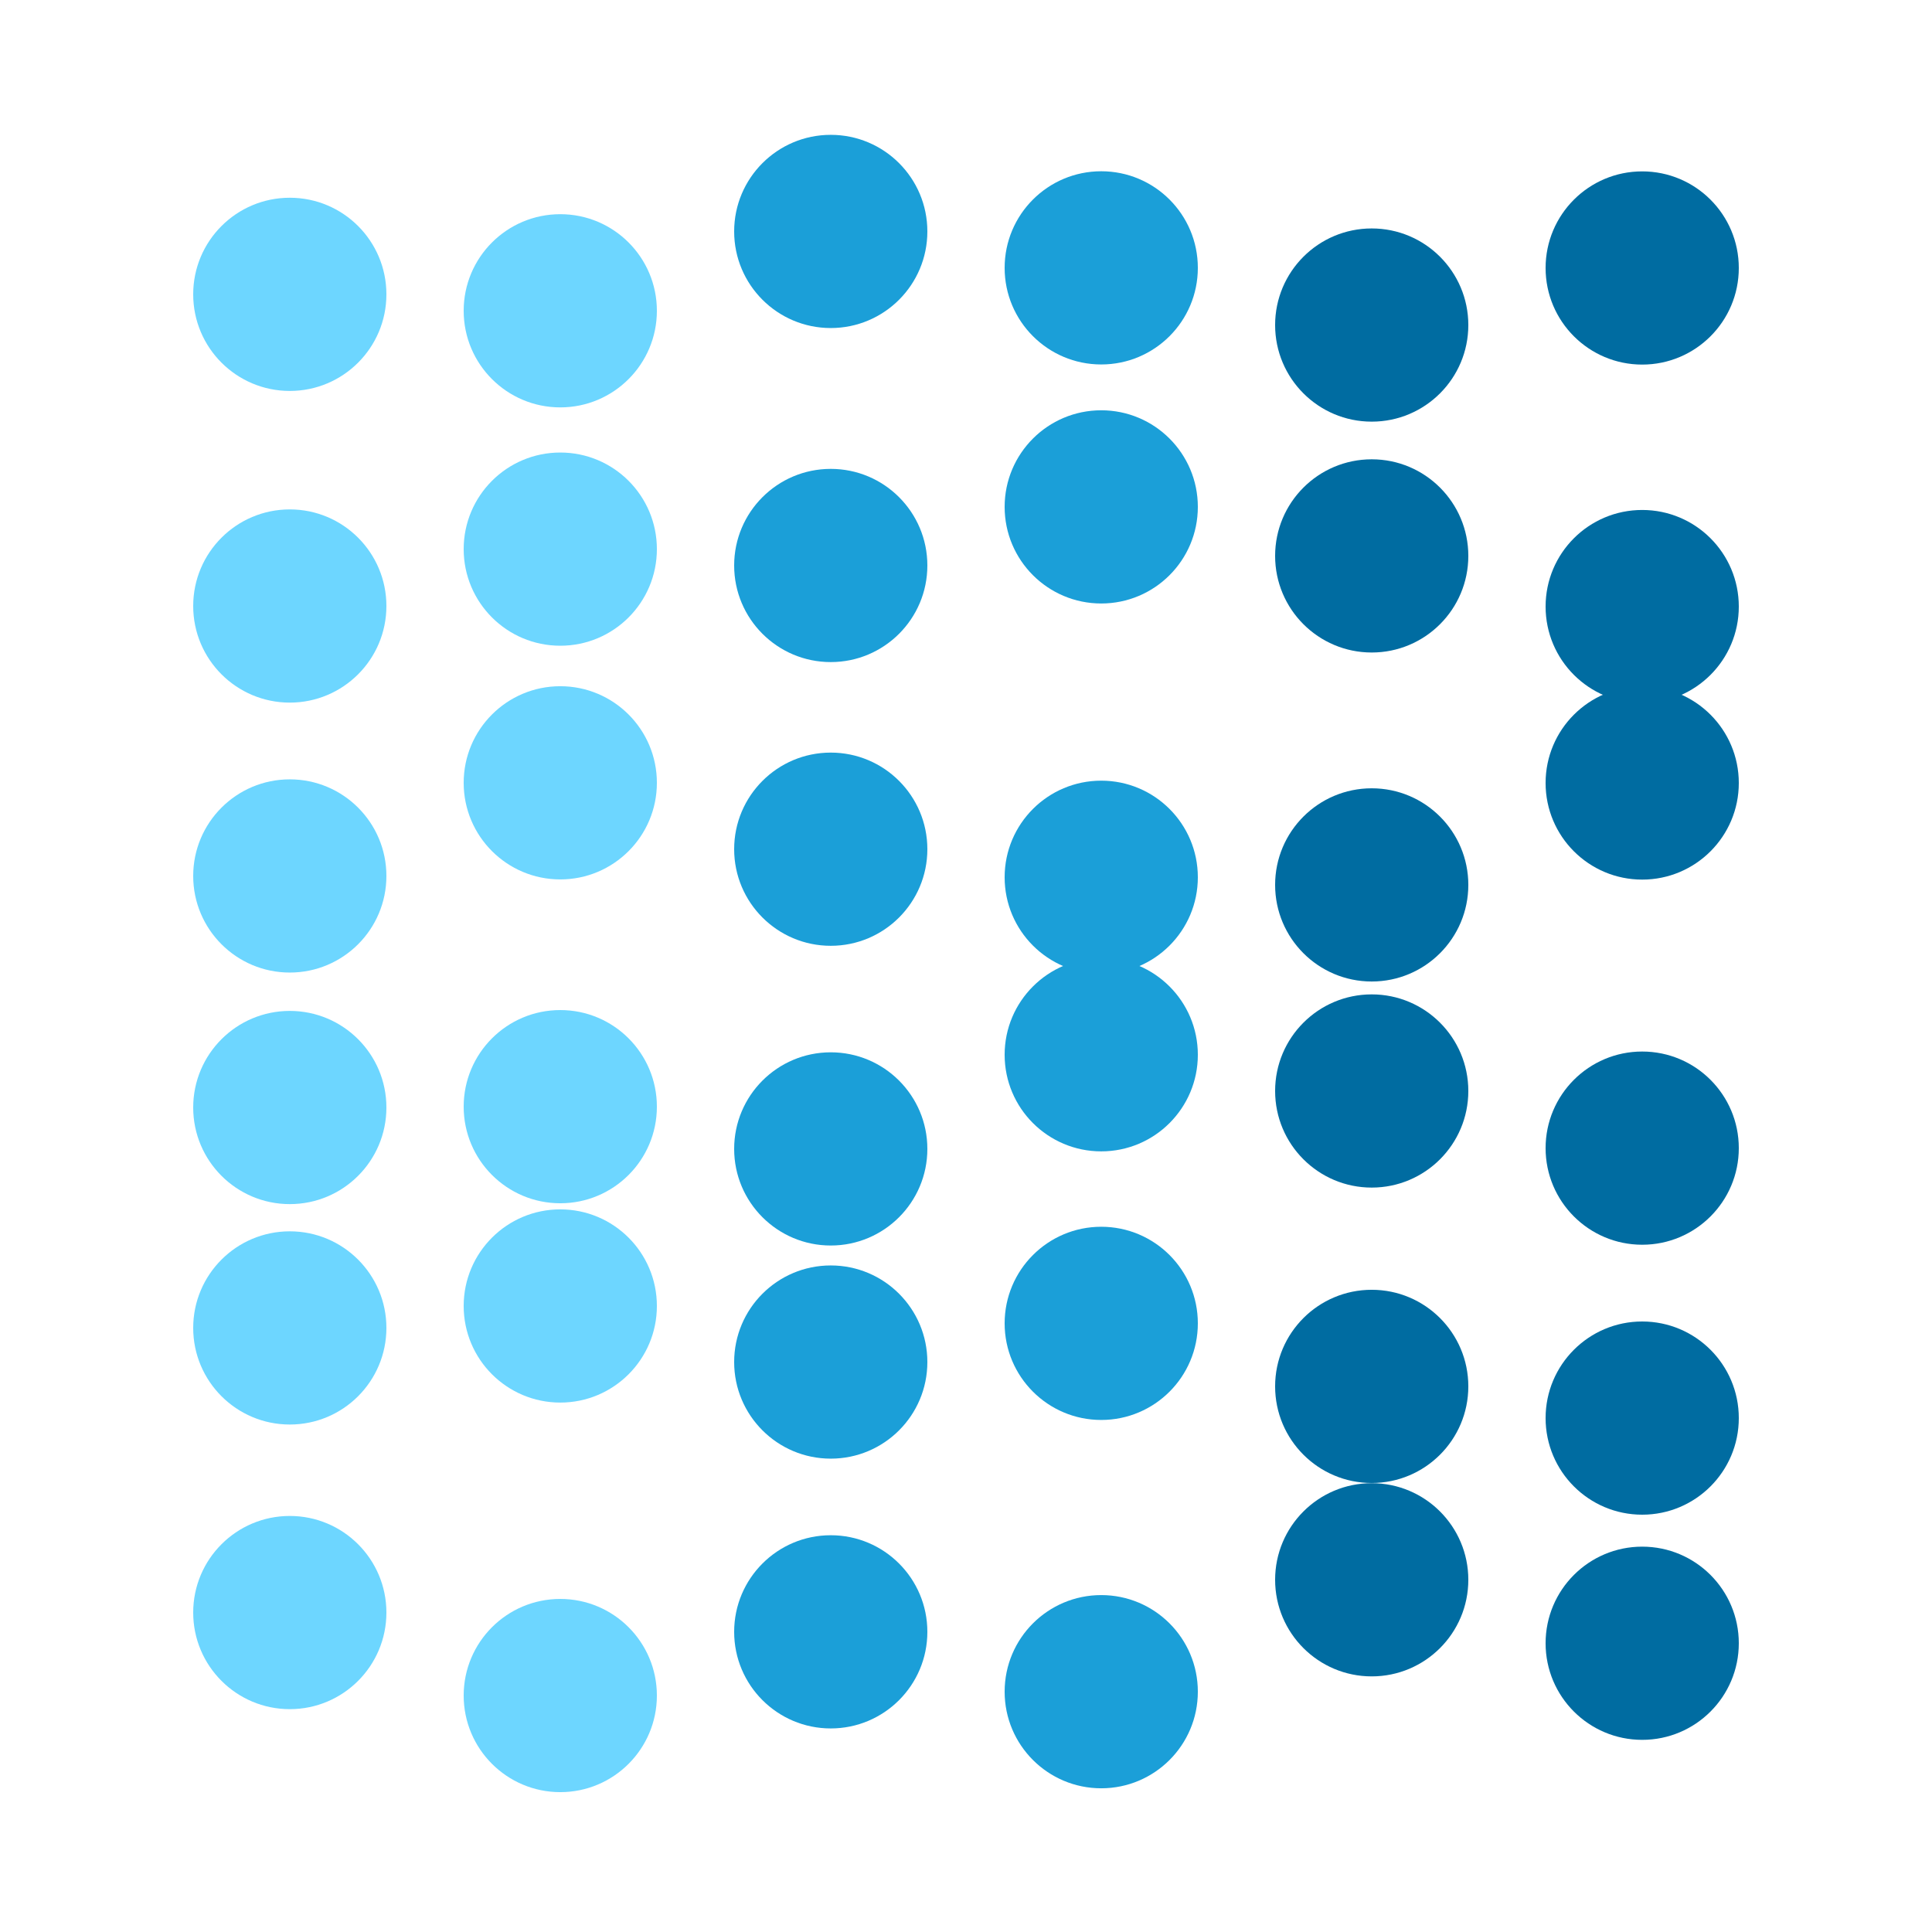 <?xml version='1.0' encoding='ASCII' standalone='yes'?>
<svg xmlns="http://www.w3.org/2000/svg" xmlns:xlink="http://www.w3.org/1999/xlink" version="1.1" width="125.0px" viewBox="0 0 125.0 125.0" height="125.0px">
  <rect x="0" y="0" width="125.0" height="125.0" fill="#333333" stroke="none"/>
  <g>
    <g transform="translate(0, 0) scale(0.5 0.5) "><defs/>
  <g transform=" rotate(0, 125, 125)">
    <rect fill="white" height="250" width="250" x="0" y="0"/>
    <ellipse cx="37.5" cy="38.088" fill="#6dd6ff" opacity="1" rx="12.5" ry="12.5" stroke-width="0" transform=" rotate(0, 37, 38)"/>
    <ellipse cx="72.5" cy="40.216" fill="#6dd6ff" opacity="1" rx="12.5" ry="12.5" stroke-width="0" transform=" rotate(0, 72, 40)"/>
    <ellipse cx="107.5" cy="29.948" fill="#1b9fd8" opacity="1" rx="12.5" ry="12.5" stroke-width="0" transform=" rotate(0, 107, 29)"/>
    <ellipse cx="142.5" cy="34.661" fill="#1b9fd8" opacity="1" rx="12.5" ry="12.5" stroke-width="0" transform=" rotate(0, 142, 34)"/>
    <ellipse cx="177.5" cy="42.061" fill="#006ca1" opacity="1" rx="12.5" ry="12.5" stroke-width="0" transform=" rotate(0, 177, 42)"/>
    <ellipse cx="212.5" cy="34.677" fill="#006ca1" opacity="1" rx="12.5" ry="12.5" stroke-width="0" transform=" rotate(0, 212, 34)"/>
    <ellipse cx="37.5" cy="78.417" fill="#6dd6ff" opacity="1" rx="12.5" ry="12.5" stroke-width="0" transform=" rotate(0, 37, 78)"/>
    <ellipse cx="72.5" cy="71.057" fill="#6dd6ff" opacity="1" rx="12.5" ry="12.5" stroke-width="0" transform=" rotate(0, 72, 71)"/>
    <ellipse cx="107.5" cy="73.173" fill="#1b9fd8" opacity="1" rx="12.5" ry="12.5" stroke-width="0" transform=" rotate(0, 107, 73)"/>
    <ellipse cx="142.5" cy="65.591" fill="#1b9fd8" opacity="1" rx="12.5" ry="12.5" stroke-width="0" transform=" rotate(0, 142, 65)"/>
    <ellipse cx="177.5" cy="71.934" fill="#006ca1" opacity="1" rx="12.5" ry="12.5" stroke-width="0" transform=" rotate(0, 177, 71)"/>
    <ellipse cx="212.5" cy="78.49" fill="#006ca1" opacity="1" rx="12.5" ry="12.5" stroke-width="0" transform=" rotate(0, 212, 78)"/>
    <ellipse cx="37.5" cy="113.348" fill="#6dd6ff" opacity="1" rx="12.5" ry="12.5" stroke-width="0" transform=" rotate(0, 37, 113)"/>
    <ellipse cx="72.5" cy="101.296" fill="#6dd6ff" opacity="1" rx="12.5" ry="12.5" stroke-width="0" transform=" rotate(0, 72, 101)"/>
    <ellipse cx="107.5" cy="109.886" fill="#1b9fd8" opacity="1" rx="12.5" ry="12.5" stroke-width="0" transform=" rotate(0, 107, 109)"/>
    <ellipse cx="142.5" cy="113.518" fill="#1b9fd8" opacity="1" rx="12.5" ry="12.5" stroke-width="0" transform=" rotate(0, 142, 113)"/>
    <ellipse cx="177.5" cy="114.506" fill="#006ca1" opacity="1" rx="12.5" ry="12.5" stroke-width="0" transform=" rotate(0, 177, 114)"/>
    <ellipse cx="212.5" cy="101.32" fill="#006ca1" opacity="1" rx="12.5" ry="12.5" stroke-width="0" transform=" rotate(0, 212, 101)"/>
    <ellipse cx="37.5" cy="143.312" fill="#6dd6ff" opacity="1" rx="12.5" ry="12.5" stroke-width="0" transform=" rotate(0, 37, 143)"/>
    <ellipse cx="72.5" cy="143.202" fill="#6dd6ff" opacity="1" rx="12.5" ry="12.5" stroke-width="0" transform=" rotate(0, 72, 143)"/>
    <ellipse cx="107.5" cy="148.669" fill="#1b9fd8" opacity="1" rx="12.5" ry="12.5" stroke-width="0" transform=" rotate(0, 107, 148)"/>
    <ellipse cx="142.5" cy="136.486" fill="#1b9fd8" opacity="1" rx="12.5" ry="12.5" stroke-width="0" transform=" rotate(0, 142, 136)"/>
    <ellipse cx="177.5" cy="141.173" fill="#006ca1" opacity="1" rx="12.5" ry="12.5" stroke-width="0" transform=" rotate(0, 177, 141)"/>
    <ellipse cx="212.5" cy="148.568" fill="#006ca1" opacity="1" rx="12.5" ry="12.5" stroke-width="0" transform=" rotate(0, 212, 148)"/>
    <ellipse cx="37.5" cy="171.833" fill="#6dd6ff" opacity="1" rx="12.5" ry="12.5" stroke-width="0" transform=" rotate(0, 37, 171)"/>
    <ellipse cx="72.5" cy="168.992" fill="#6dd6ff" opacity="1" rx="12.5" ry="12.5" stroke-width="0" transform=" rotate(0, 72, 168)"/>
    <ellipse cx="107.5" cy="176.248" fill="#1b9fd8" opacity="1" rx="12.5" ry="12.5" stroke-width="0" transform=" rotate(0, 107, 176)"/>
    <ellipse cx="142.5" cy="171.242" fill="#1b9fd8" opacity="1" rx="12.5" ry="12.5" stroke-width="0" transform=" rotate(0, 142, 171)"/>
    <ellipse cx="177.5" cy="179.398" fill="#006ca1" opacity="1" rx="12.5" ry="12.5" stroke-width="0" transform=" rotate(0, 177, 179)"/>
    <ellipse cx="212.5" cy="183.5" fill="#006ca1" opacity="1" rx="12.5" ry="12.5" stroke-width="0" transform=" rotate(0, 212, 183)"/>
    <ellipse cx="37.5" cy="208.664" fill="#6dd6ff" opacity="1" rx="12.5" ry="12.5" stroke-width="0" transform=" rotate(0, 37, 208)"/>
    <ellipse cx="72.5" cy="219.402" fill="#6dd6ff" opacity="1" rx="12.5" ry="12.5" stroke-width="0" transform=" rotate(0, 72, 219)"/>
    <ellipse cx="107.5" cy="211.159" fill="#1b9fd8" opacity="1" rx="12.5" ry="12.5" stroke-width="0" transform=" rotate(0, 107, 211)"/>
    <ellipse cx="142.5" cy="218.904" fill="#1b9fd8" opacity="1" rx="12.5" ry="12.5" stroke-width="0" transform=" rotate(0, 142, 218)"/>
    <ellipse cx="177.5" cy="204.423" fill="#006ca1" opacity="1" rx="12.5" ry="12.5" stroke-width="0" transform=" rotate(0, 177, 204)"/>
    <ellipse cx="212.5" cy="212.636" fill="#006ca1" opacity="1" rx="12.5" ry="12.5" stroke-width="0" transform=" rotate(0, 212, 212)"/>
  </g>
</g>
  </g>
</svg>
